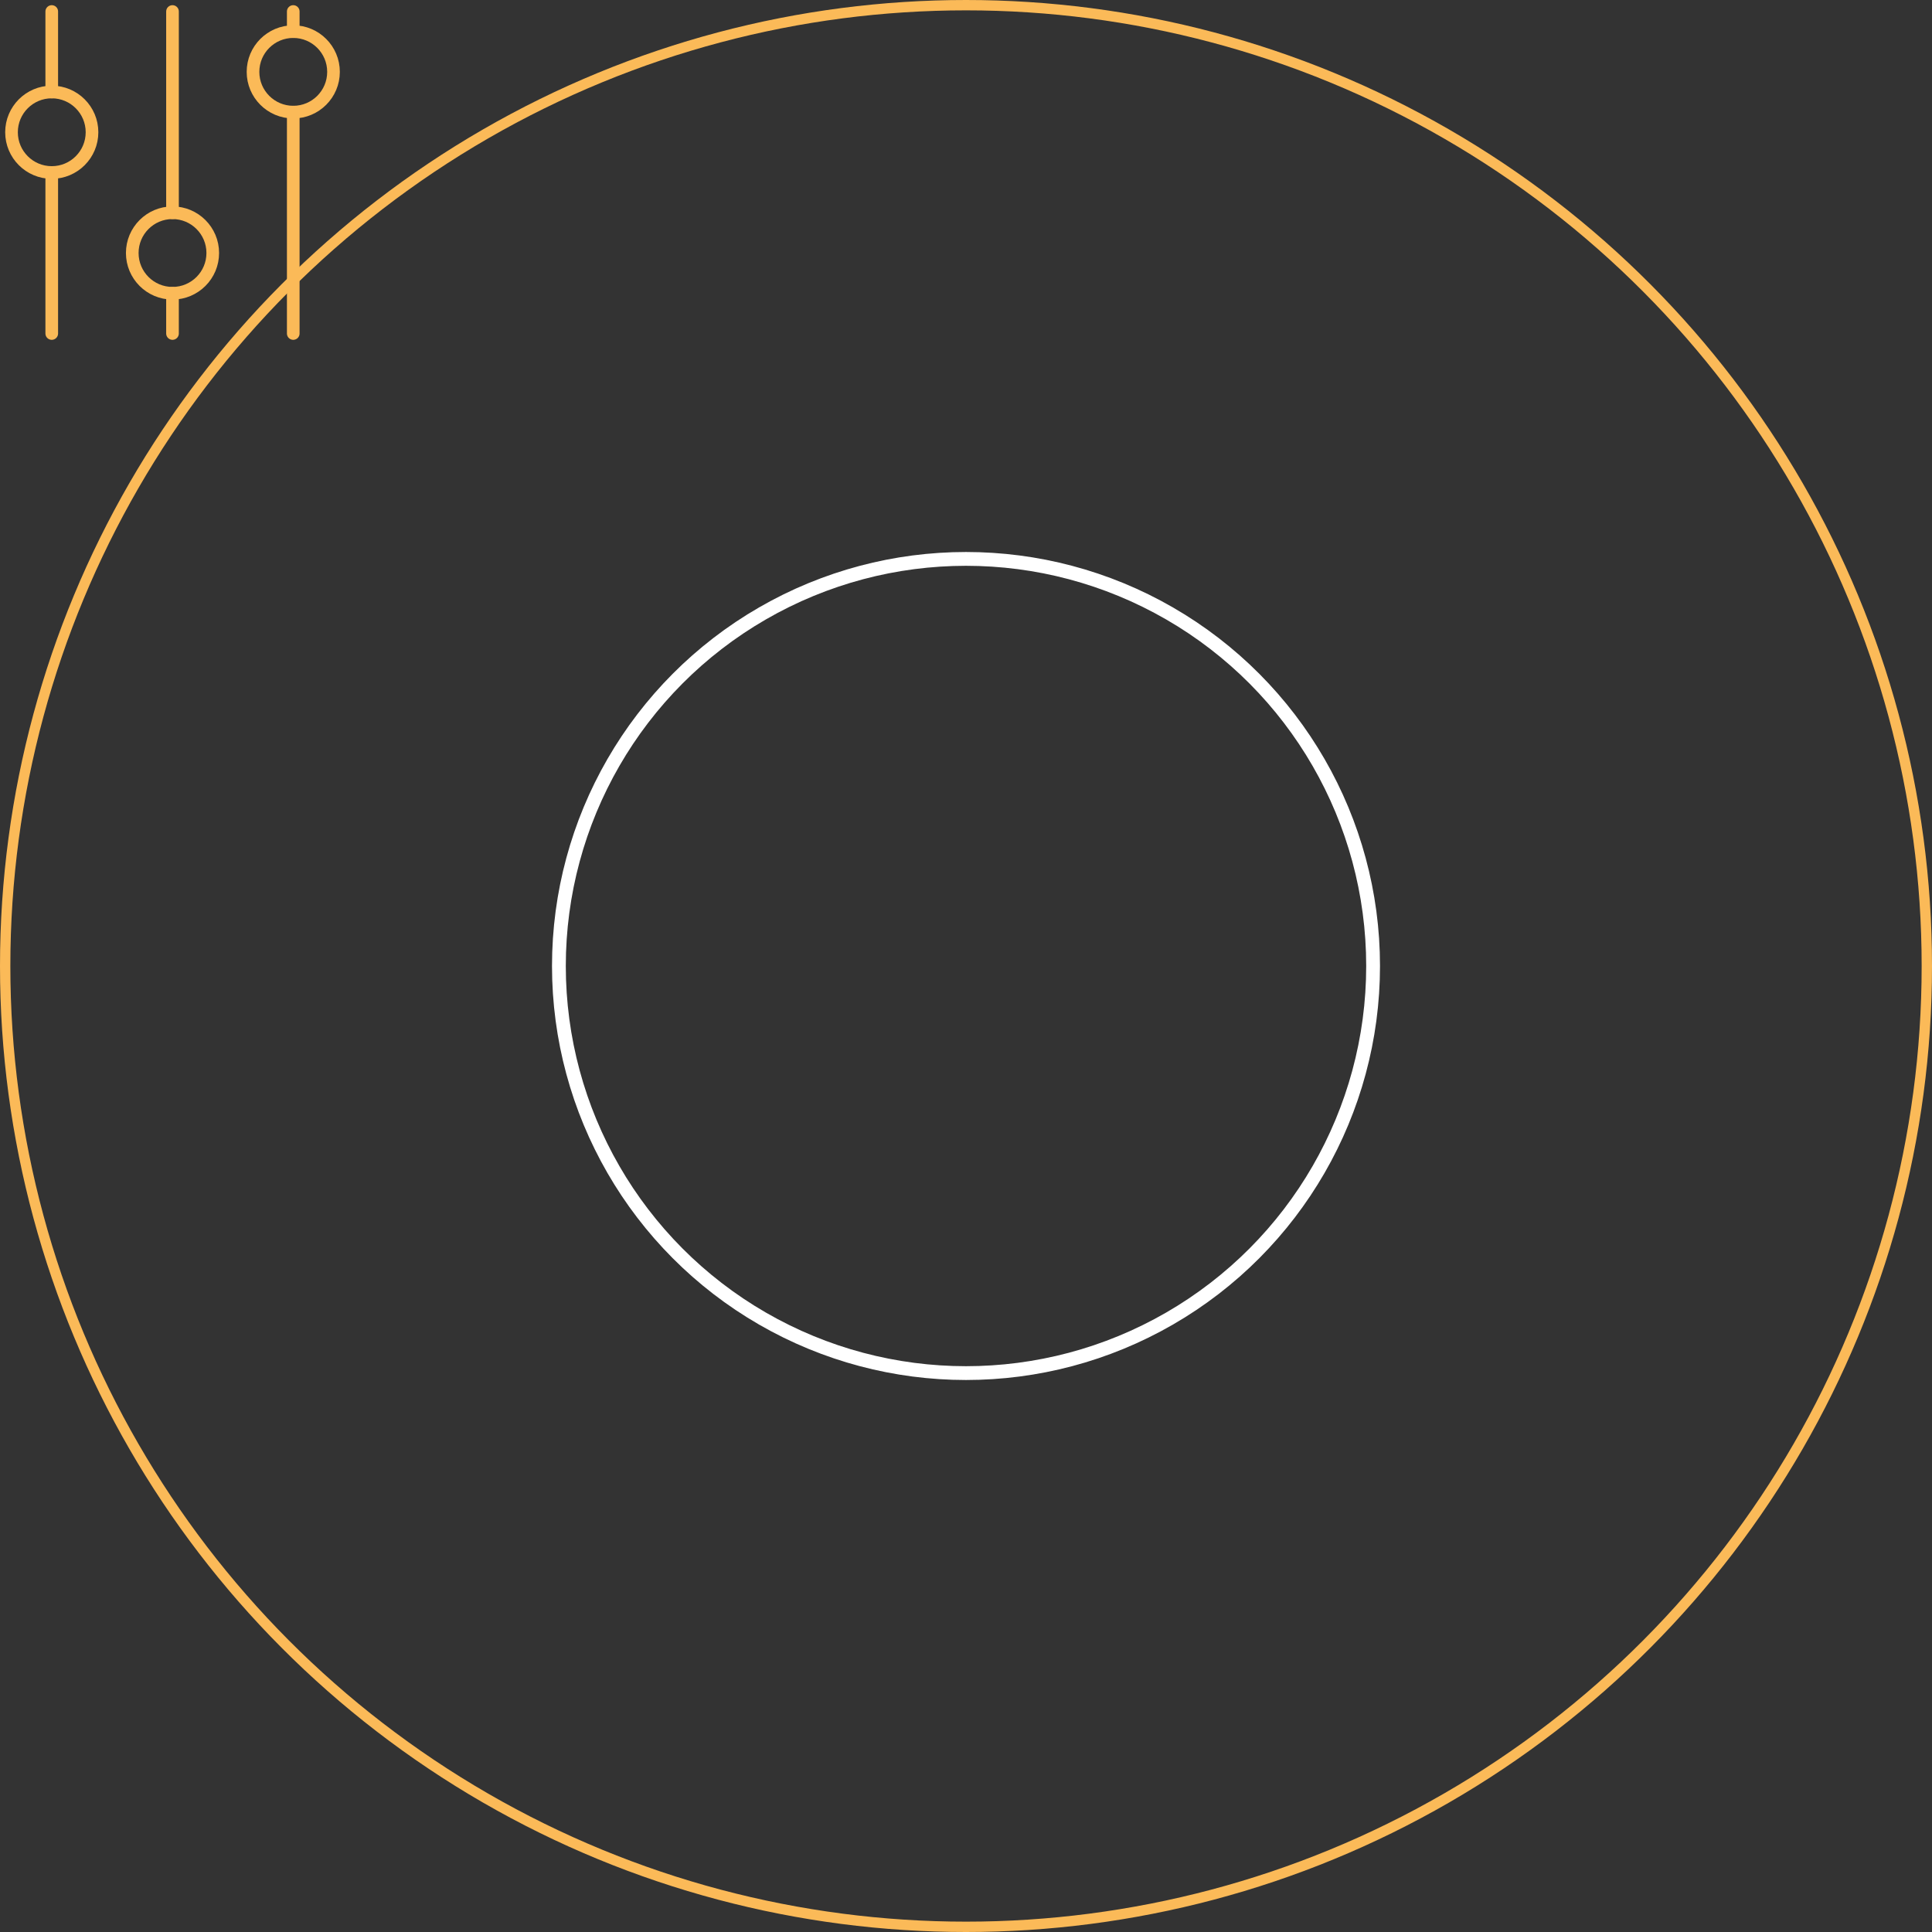 <svg width="280" height="280" viewBox="0 0 280 280" fill="none" xmlns="http://www.w3.org/2000/svg">
<rect x="0" y="0" width="280" height="280" fill="#333333" stroke="none"/>
<circle cx="140" cy="140" r="139.25" stroke="#FBBA58" stroke-width="1.5"/>
<circle cx="140" cy="140" r="59" stroke="white" stroke-width="2"/>
<path d="M7.501 25C10.723 25 13.335 22.388 13.335 19.166C13.335 15.945 10.723 13.333 7.501 13.333C4.28 13.333 1.668 15.945 1.668 19.166C1.668 22.388 4.28 25 7.501 25Z" stroke="#FBBA58" stroke-width="1.833" stroke-linecap="round" stroke-linejoin="round"/>
<path d="M7.5 1.667V13.334" stroke="#FBBA58" stroke-width="1.833" stroke-linecap="round" stroke-linejoin="round"/>
<path d="M7.5 25V48.333" stroke="#FBBA58" stroke-width="1.833" stroke-linecap="round" stroke-linejoin="round"/>
<path d="M25.001 42.5C28.223 42.5 30.835 39.888 30.835 36.666C30.835 33.445 28.223 30.833 25.001 30.833C21.78 30.833 19.168 33.445 19.168 36.666C19.168 39.888 21.78 42.5 25.001 42.5Z" stroke="#FBBA58" stroke-width="1.833" stroke-linecap="round" stroke-linejoin="round"/>
<path d="M25 1.667V30.834" stroke="#FBBA58" stroke-width="1.833" stroke-linecap="round" stroke-linejoin="round"/>
<path d="M25 42.5V48.333" stroke="#FBBA58" stroke-width="1.833" stroke-linecap="round" stroke-linejoin="round"/>
<path d="M42.501 16.25C45.723 16.25 48.335 13.638 48.335 10.416C48.335 7.195 45.723 4.583 42.501 4.583C39.28 4.583 36.668 7.195 36.668 10.416C36.668 13.638 39.28 16.25 42.501 16.25Z" stroke="#FBBA58" stroke-width="1.833" stroke-linecap="round" stroke-linejoin="round"/>
<path d="M42.5 1.667V4.584" stroke="#FBBA58" stroke-width="1.833" stroke-linecap="round" stroke-linejoin="round"/>
<path d="M42.5 16.25V48.333" stroke="#FBBA58" stroke-width="1.833" stroke-linecap="round" stroke-linejoin="round"/>

</svg>
